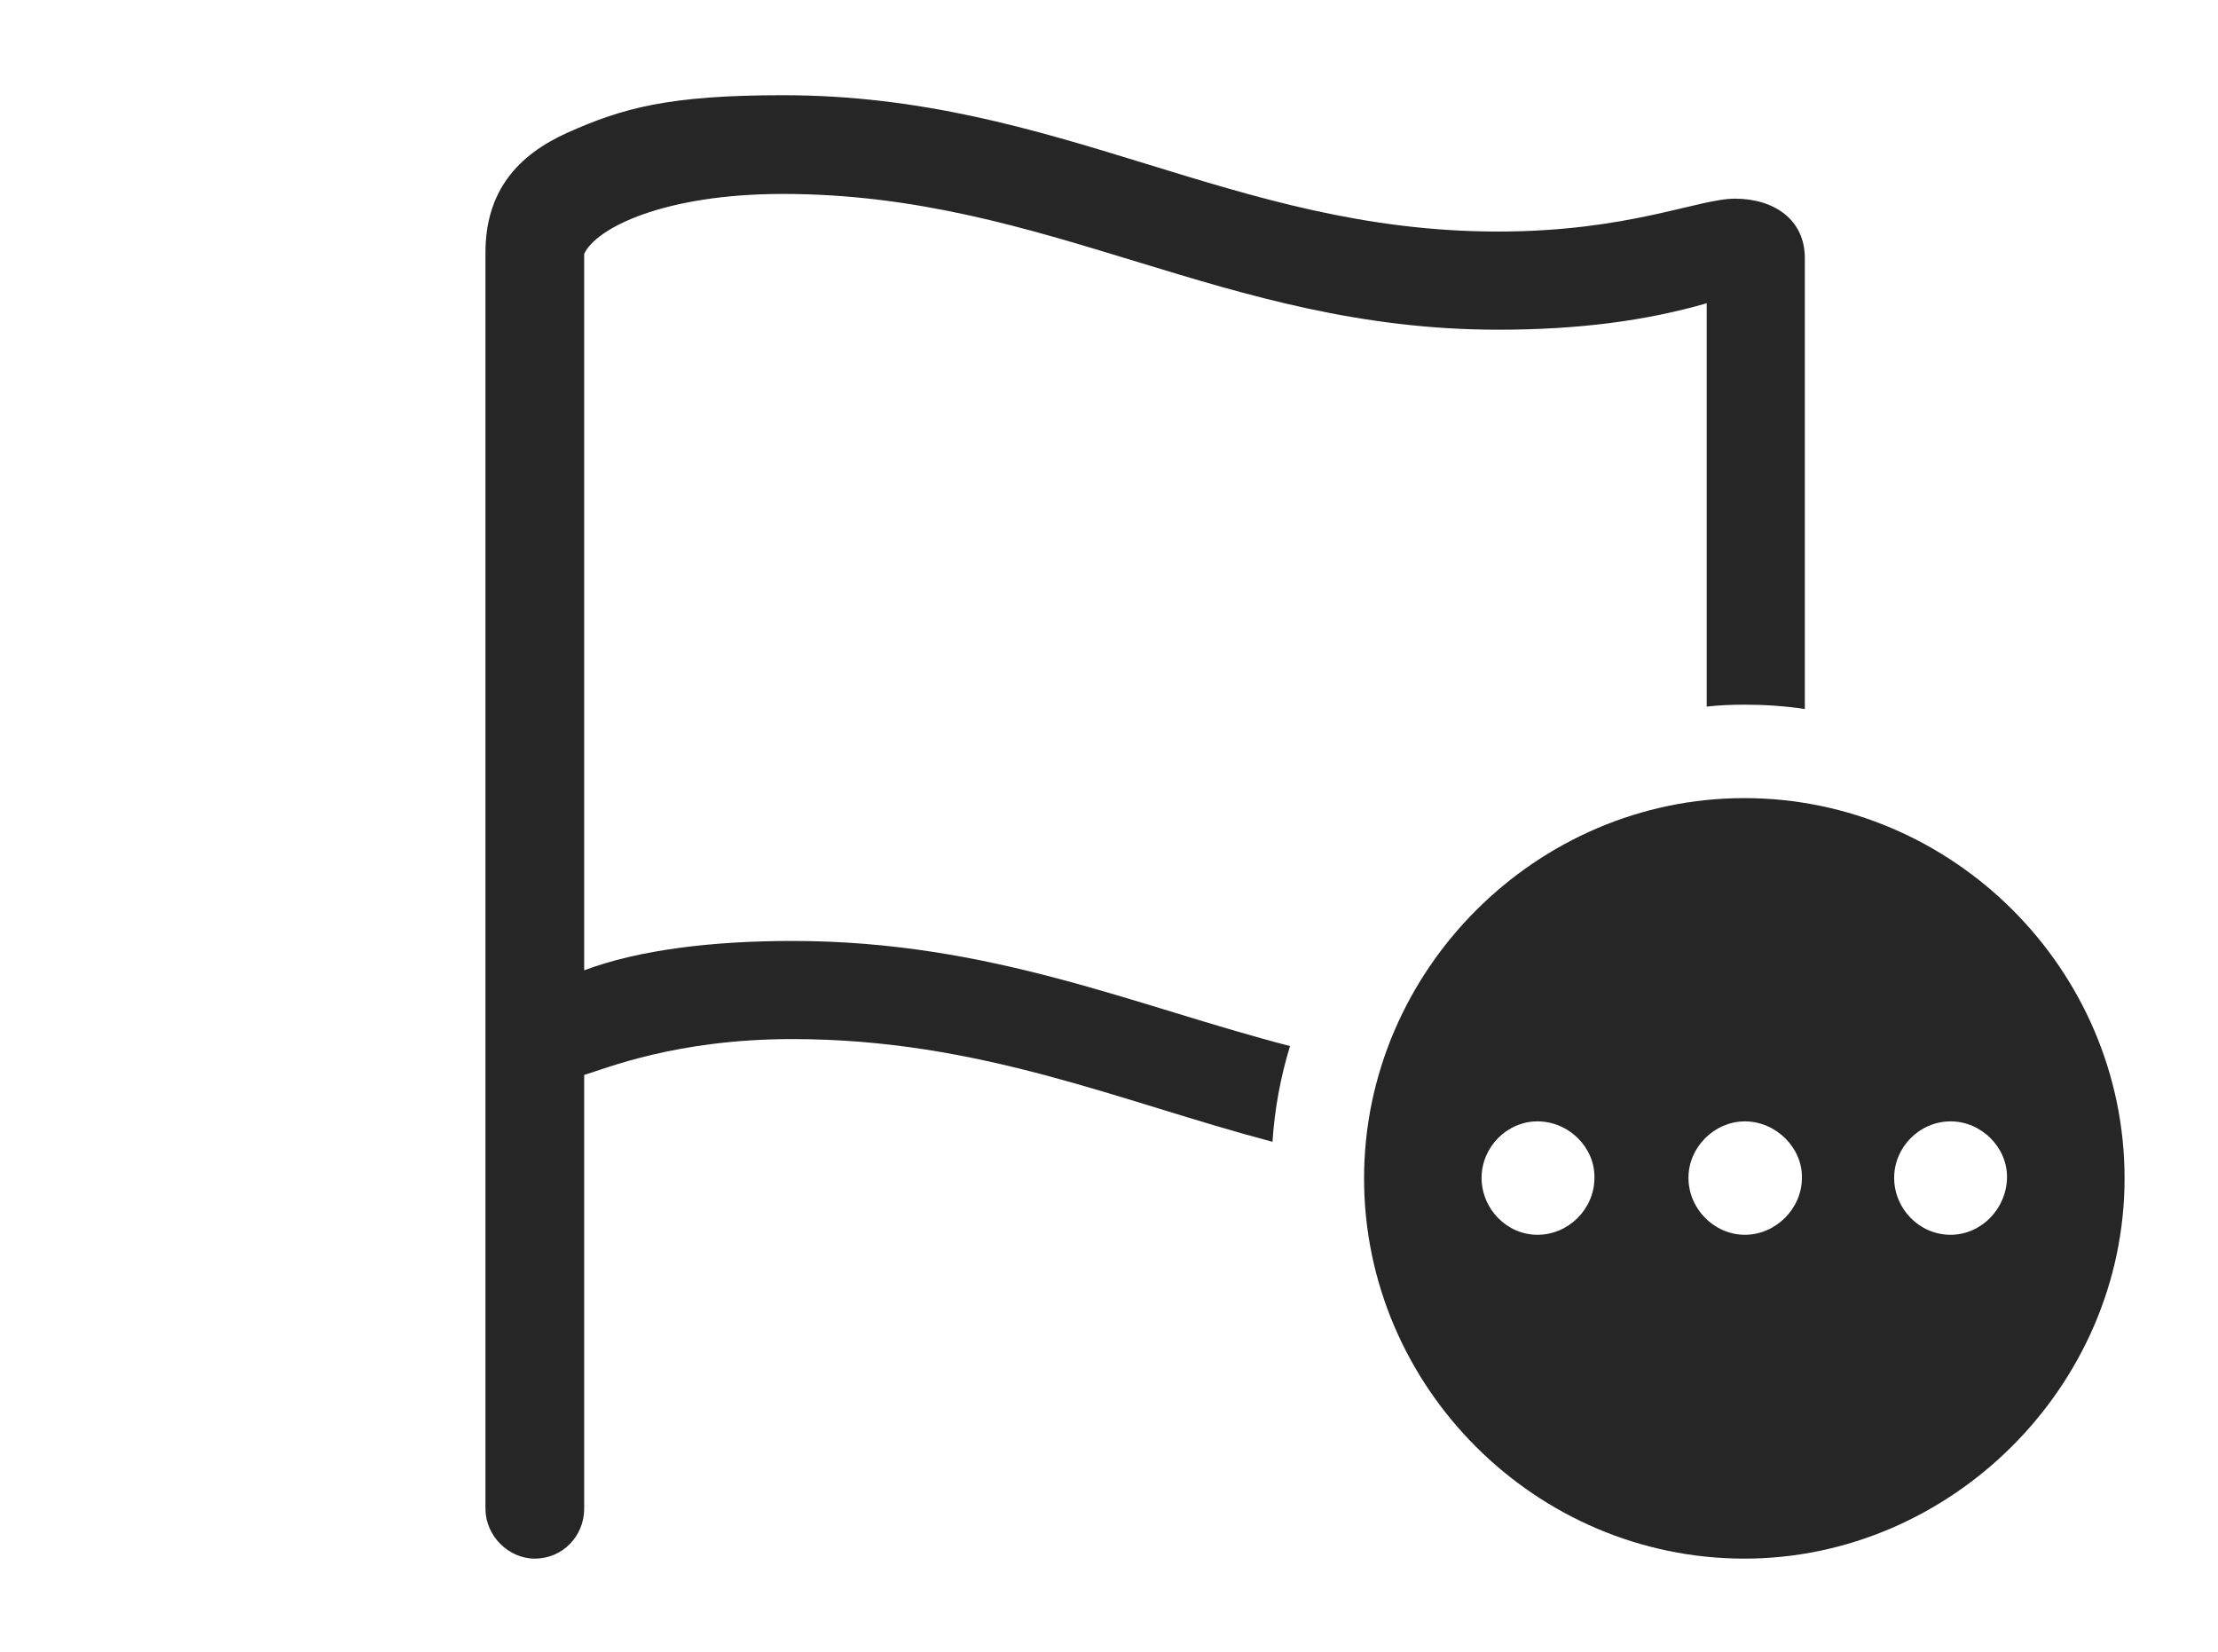 <?xml version="1.0" encoding="UTF-8"?>
<!--Generator: Apple Native CoreSVG 326-->
<!DOCTYPE svg
PUBLIC "-//W3C//DTD SVG 1.1//EN"
       "http://www.w3.org/Graphics/SVG/1.1/DTD/svg11.dtd">
<svg version="1.1" xmlns="http://www.w3.org/2000/svg" xmlns:xlink="http://www.w3.org/1999/xlink" viewBox="0 0 73.711 54.902">
 <g>
  <rect height="54.902" opacity="0" width="73.711" x="0" y="0"/>
  <path d="M49.785 7.695C54.121 7.695 56.445 6.602 57.656 6.602C58.965 6.602 59.98 7.305 59.98 8.574L59.98 23.563C59.325 23.462 58.651 23.418 57.969 23.418C57.547 23.418 57.129 23.435 56.719 23.482L56.719 10.078C54.688 10.664 52.441 10.957 49.785 10.957C40.645 10.957 34.863 6.445 26.016 6.445C22.07 6.445 19.805 7.578 19.414 8.438L19.414 32.246C21.23 31.562 23.691 31.27 26.328 31.27C32.93 31.27 37.732 33.434 42.872 34.763C42.559 35.782 42.36 36.846 42.289 37.945C37.211 36.605 32.578 34.531 26.328 34.531C22.48 34.531 20.137 35.508 19.414 35.723L19.414 50.137C19.414 51.055 18.691 51.797 17.773 51.797C16.895 51.797 16.133 51.035 16.133 50.137L16.133 8.398C16.133 6.348 17.207 5.156 18.848 4.414C20.684 3.594 22.207 3.164 26.016 3.164C35.234 3.164 40.938 7.695 49.785 7.695Z" fill="black" fill-opacity="0.85"/>
  <path d="M70.606 39.16C70.606 46.074 64.824 51.797 57.969 51.797C51.055 51.797 45.332 46.113 45.332 39.16C45.332 32.246 51.055 26.523 57.969 26.523C64.902 26.523 70.606 32.227 70.606 39.16ZM49.238 39.141C49.238 40.176 50.078 41.035 51.094 41.035C52.129 41.035 52.988 40.176 52.988 39.141C53.008 38.145 52.148 37.266 51.094 37.266C50.078 37.266 49.238 38.125 49.238 39.141ZM56.113 39.141C56.113 40.176 56.973 41.035 57.988 41.035C59.004 41.035 59.883 40.176 59.883 39.141C59.902 38.145 59.023 37.266 57.988 37.266C56.973 37.266 56.113 38.125 56.113 39.141ZM62.949 39.141C62.949 40.176 63.789 41.035 64.824 41.035C65.84 41.035 66.68 40.176 66.699 39.141C66.719 38.145 65.859 37.266 64.824 37.266C63.789 37.266 62.949 38.125 62.949 39.141Z" fill="black" fill-opacity="0.85"/>
 </g>
</svg>
